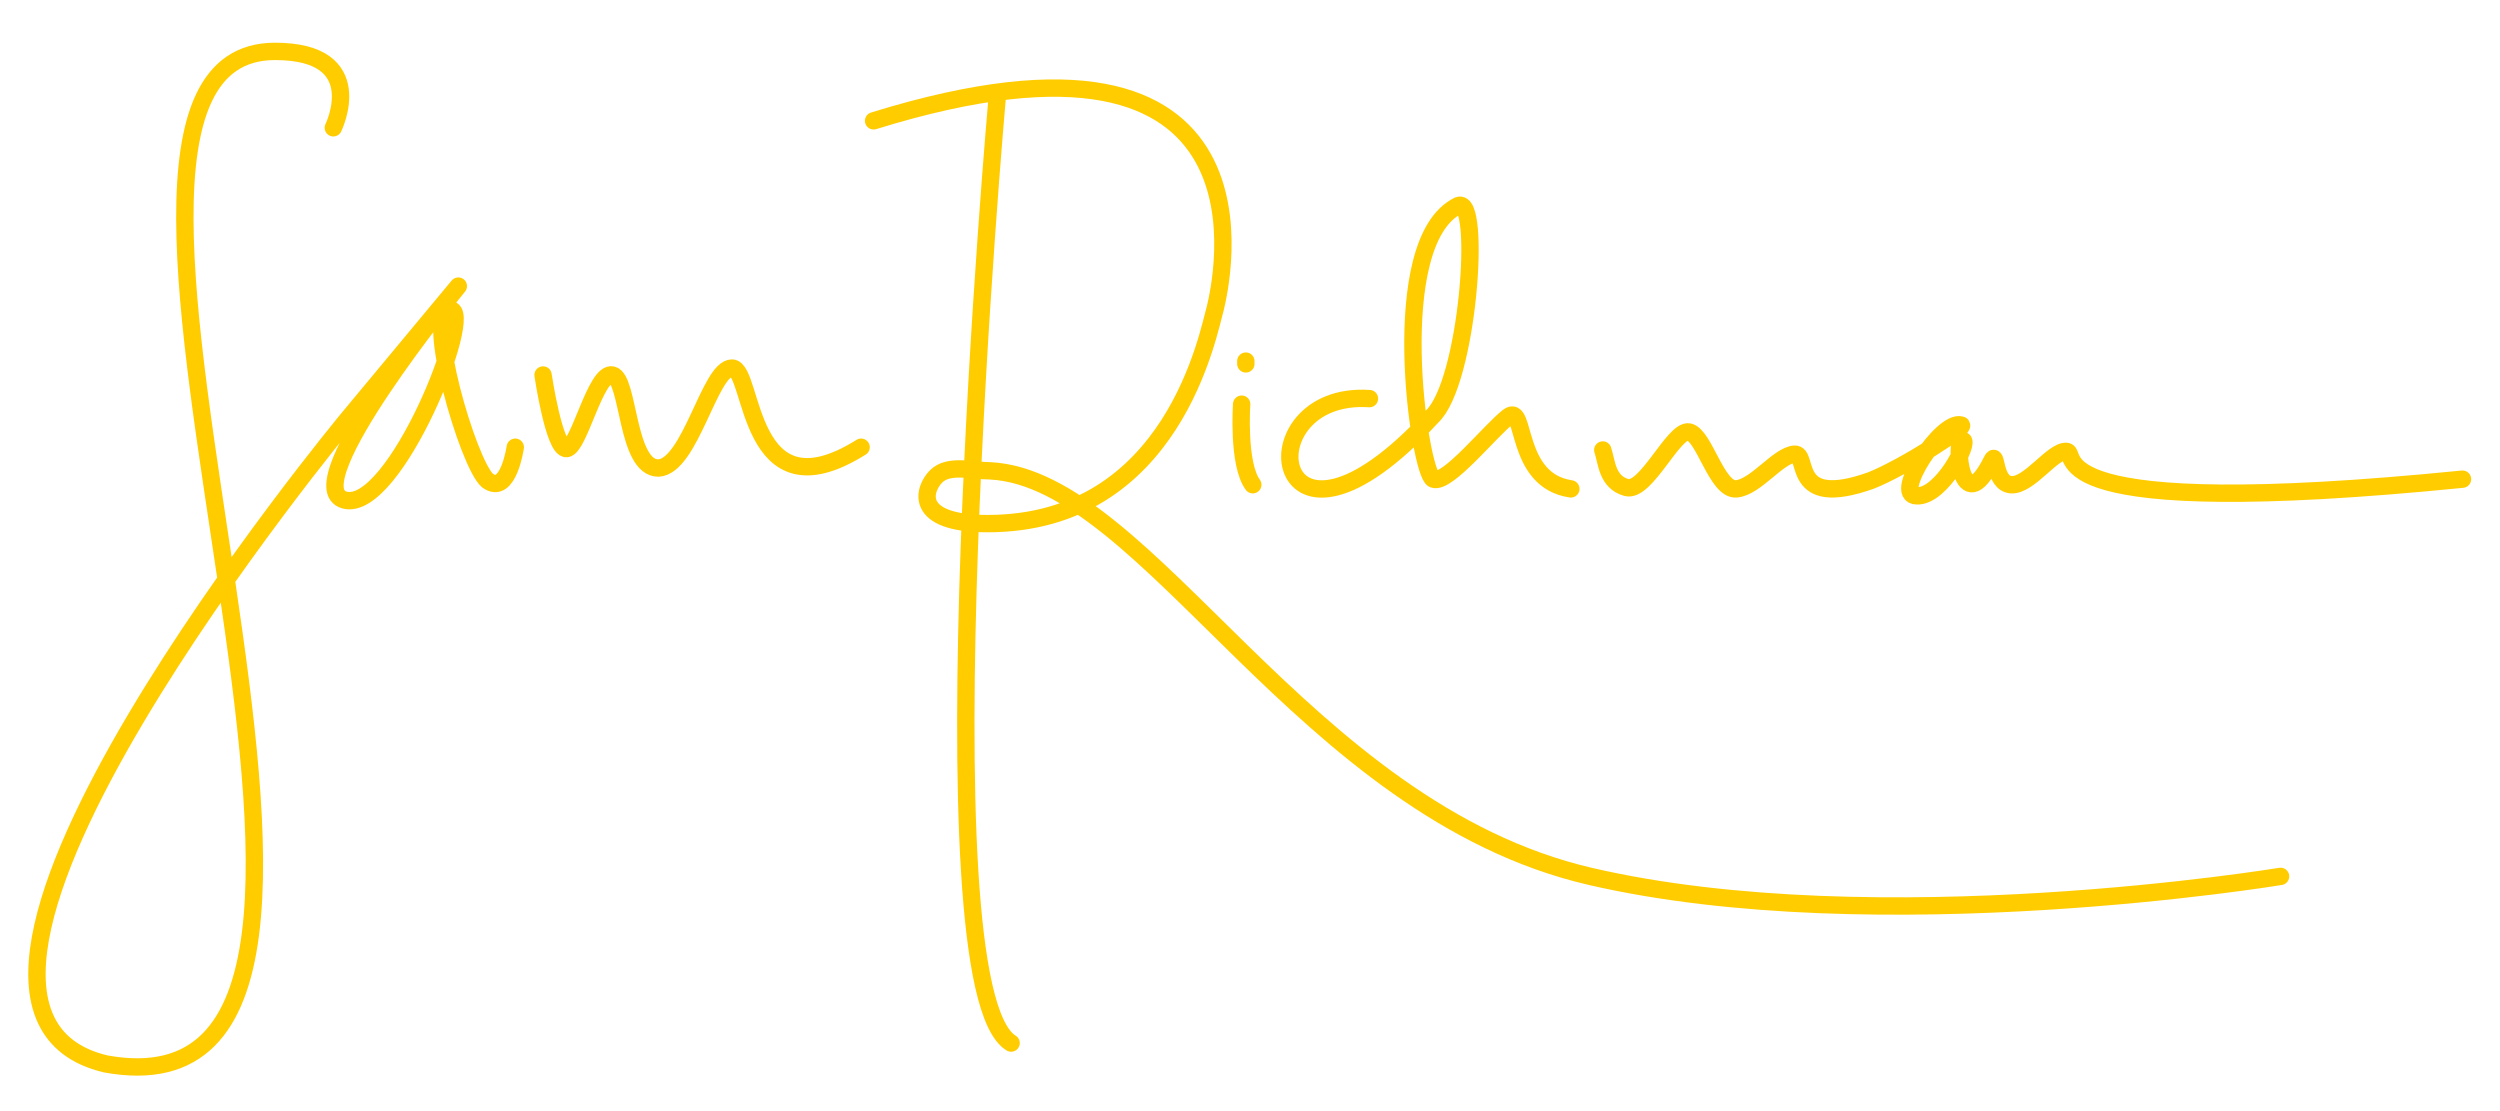<?xml version="1.0" encoding="utf-8"?>
<!-- Generator: Adobe Illustrator 19.2.1, SVG Export Plug-In . SVG Version: 6.00 Build 0)  -->
<svg version="1.1" id="Layer_1" xmlns="http://www.w3.org/2000/svg" xmlns:xlink="http://www.w3.org/1999/xlink" x="0px" y="0px"
	 viewBox="0 0 180 80" style="enable-background:new 0 0 180 80;" xml:space="preserve">
<style type="text/css">
	.st0{display:none;}
	.st1{display:inline;}
	.st2{fill:none;stroke:#FFCC00;stroke-width:1.25;stroke-linecap:round;stroke-linejoin:round;stroke-miterlimit:10;}
</style>
<g id="Layer_1_1_" class="st0">
	<g id="YPNPcy_1_" class="st1">
		<g>
			<path d="M33,30.2c0.6,2.3,0.9,4.9,2.5,4.9c0.6,0,1.1-0.2,1.5-0.7c0.6-0.6,0.9-1.6,0.8-2.9c-0.1,0-0.1,0-0.2,0
				c-0.4,0-0.5,0.3-0.7,0.7c-0.1,0.4-0.3,0.7-0.5,0.9s-0.7,0.7-1-0.1v-0.1c-0.1-0.4-0.2-0.8-0.4-1.3c-0.3-1.1-0.7-2.3-1.1-3.5
				c-0.2-0.6-0.6-1.4-0.9-2.1c-0.5-1.1-1.1-2.2-1-2.8c0.1-0.8,0.7-1.2,1.2-1.6c0.7-0.5,1.3-1,0.8-2.1c-1.7,0.4-2.8,1.9-3.9,3.3
				c-0.2,0.3-0.5,0.7-0.7,1c-0.6,0.7-1.2,1.6-1.7,2.4c-0.7,1-1.4,2.1-2.1,2.9c-0.2,0.2-0.4,0.4-0.7,0.5c-0.2,0.1-0.3,0.2-0.5,0.3
				c-0.4,0.3-0.9,0.8-1.2,1.1c-1.1,1.3-2,2.5-2.8,3.7c-1,1.4-1.9,2.7-3.1,4L16.9,39v-0.3c-0.1-1.7-0.5-4.1-1-7
				c-1.6-9.6-4-24,1.8-27.2c0.9-0.5,1.8-0.8,2.8-0.8c1.6,0,3,0.9,3.7,2.3c0.4,0.8,0.2,1.6,0.1,2.4c-0.2,1-0.3,1.7,0.6,2.3
				c1.4-2.9,0.8-4.9,0.1-6c-0.9-1.5-2.7-2.4-4.7-2.4c-1.2,0-2.4,0.4-3.4,1c-5.3,3.7-4.8,10-3.9,17.3c0.2,1.5,0.5,3.2,0.6,4.8
				c0.1,1.3,0.3,2.7,0.5,4.2c0.3,2.2,0.8,4.3,1.1,6.2c0.4,2.4,0.5,4.6,0.3,5.8c-0.2,1.1-1.2,2.5-2.3,4.1c-0.5,0.7-1.1,1.5-1.5,2.2
				l-0.9,1.4C8.4,53,6.1,56.6,4.5,60.8l-0.2,0.6c-1,2.7-2.1,5.4-2.2,7.6c-0.1,2.9,0.7,5.3,2.3,6.9c1.2,1.3,2.9,2,4.9,2
				c0.9,0,1.8-0.1,2.8-0.4c7.5-2.1,7.8-19.8,6.1-30.6c-0.1-0.6-0.2-1.3-0.4-2c-0.3-1.5-0.6-2.9-0.4-3.8c0.2-1.3,1.5-2.9,2.7-4.2
				c0.2-0.3,0.5-0.5,0.7-0.8c0.3-0.4,0.6-0.7,0.9-1.1c1-1.3,2.1-2.7,3.4-3.6l0.2,0.2c-0.6,1.2-1.2,3-0.8,4.2
				c0.1,0.4,0.4,0.7,0.8,0.9c0.2,0.1,0.3,0.1,0.5,0.1c1.9,0,4.1-4.9,5.2-7.5c0.3-0.7,0.9-1.9,0.9-1.9C32,27.3,32.7,29.1,33,30.2z
				 M12.1,75.7c-1.3,0.6-2.6,0.8-3.6,0.8c-1.5,0-2.6-0.6-3.4-1.7c-3-4.1-1.3-8.7,0.3-13.1c1.6-4.1,10-18,10.5-18H16v0.1
				C18.4,51.9,19,72.9,12.1,75.7z M27.6,33c-0.3,0.5-0.8,1.2-1.6,1.9c-2.1,2.2,1.2-5.8,2.8-7.9c0.5-0.7,1-1.3,1.4-1.9l0.2-0.4
				l0.1,0.4C30.8,27.6,29.1,30.6,27.6,33z"/>
			<path d="M72.9,37.6c0.2-0.2,3.4-1,3.5-1c2.2,0.1,5.4,2.8,7.7,4.8l0.1,0.1c2.4,2,6.1,4.7,8.2,6.1c3.2,2.1,8.4,3.9,14.9,5.3
				c6.3,1.3,14.3,2,23.1,2c8.6,0,17-0.7,23.7-1.9c0.2,0,0.4-0.1,0.6-0.1c1.1-0.2,2.6-0.4,3-1.5c-8.7,1.6-18.2,2.5-27.3,2.5
				c-19.3,0-34.2-3.8-42.2-10.8l-0.3-0.2c-2.9-2.6-5.5-4.8-8.3-6.9l-0.1-0.1l0.1-0.1c3.3-2.9,7.1-8.6,7.1-15.2
				c0.1-4.6-1.4-8.5-4.1-11.3c-2.6-2.6-6.2-4-10.5-4l0,0c-0.7,0-1.4,0-2.1,0.1c-2,0.2-3.9,0.6-4.1,0.7C66,6,65.9,6.2,66,6.5
				c0,0.5,0.1,0.8,0.2,0.9s0.3,0.2,0.6,0.2c0.2,0,0.4,0,0.6-0.1c0.9-0.1,3-0.4,4.3-0.4c0.7,0,0.9,0.1,1,0.2l0,0l0,0
				c-0.1,1.9-0.3,3.6-0.4,5.3c-0.5,6.6-0.9,12.3-1,19.6v0.1l0,0c-0.2,0.2-0.7,0.3-1.4,0.3c-1.6,0.2-3.7,0.4-3.8,2.4
				c-0.1,1.3-0.1,2.2,1.8,2.7c0.3,0.1,0.6,0.1,1,0.1c0.3,0,0.5,0,0.7-0.1c0.2,0,0.3,0,0.5,0c0.4,0,0.6,0.2,0.8,0.5
				c0.2,0.4,0.1,1.2-0.2,2.2c-0.1,0.5-0.2,1.2-0.3,1.8c-0.5,4.2-0.9,9.9-1.2,15.3c-0.4,5.4-0.7,10.5-1.1,13.8c0.8,0,1.4-0.2,1.8-0.7
				c0.8-0.9,0.6-2.6,0.5-4.3c-0.1-0.8-0.2-1.5-0.1-2.1c0.1-3,0.4-8.4,0.9-13.7c0.1-0.8,0.1-1.8,0.2-2.8C71.2,44,71.5,39,72.9,37.6z
				 M75,35.9c-0.1,0-0.2,0.1-0.4,0.1c-0.4,0.1-0.8,0.3-1.2,0.3c-0.4,0-0.6-0.2-0.6-0.5c0-0.1,0-0.5,0.2-0.6c0.1,0,0.1-0.1,0.2-0.1
				c0.3,0,1.8,0.4,1.9,0.6v0.1L75,35.9z M73,23.1c0.1-1.3,0.3-2.4,0.3-3.2c0.1-1.8,0.3-3.7,0.4-5.3c0.3-3.3,0.5-6.1,0.3-7.2V7.2h0.2
				c0.2,0,0.4,0,0.6,0c3,0,5.3,1,7.1,3c2.6,3,3.6,8.1,2.7,14c-0.5,3.4-3.7,10.3-6.9,10.7h-0.2v-0.1c-0.1,0-0.3-0.1-0.5-0.2
				c-3.4-1.2-4.1-1.6-4.2-1.7C72.1,31.8,72.6,27,73,23.1z M70.8,36.7L70.8,36.7c-0.8,0.2-1.4,0.2-1.9,0.2c-0.8,0-1.3-0.2-1.5-0.6
				c-0.2-0.4-0.2-0.9,0.2-1.6c0.2-0.4,0.8-0.7,1.5-0.7c0.5,0,1.4,0,1.6,0.1s0.4,0.2,0.4,1S71,36.4,70.8,36.7L70.8,36.7z"/>
			<path d="M103.7,38.5c1.6,0,3.7-2.5,4.6-3.8l0.2-0.3l0.1,0.3c0.6,2.1,2.3,4.1,4.4,4.1c0.5,0,1-0.1,1.5-0.3
				c-0.1-0.9-0.8-1.1-1.5-1.4c-0.5-0.2-1-0.4-1.3-0.8c-0.6-0.7-0.9-1.6-1.2-2.5c-0.2-0.6-0.4-1.2-0.7-1.8c-0.1,0-0.2,0-0.3,0
				c-1.3,0-2.3,1.5-3.2,2.9c-0.7,1.1-1.3,2-1.9,2c-0.1,0-0.2,0-0.3-0.1c-2.1-0.9-0.4-5.5,0.3-7.5l0.1-0.3c1.3-3.6,3.1-10.2,1.5-11.8
				c-0.2-0.2-0.5-0.4-0.7-0.4c-2.2,0-4.3,9.8-4.3,12.7c0,0.7,0.2,1.3,0.3,1.9c0.2,0.7,0.4,1.3,0.1,2c-0.6,1.5-3.8,3.8-5.9,3.8
				c-0.6,0-1-0.2-1.3-0.5c-0.4-0.4-0.5-1.1-0.3-2c0.3-1.7,3.3-2.6,5.2-2.6c0.2,0,0.3,0,0.5,0c-0.3-0.7-0.9-1.1-1.9-1.1
				c-2.3,0-5.2,2-5.4,2.7c-0.6,1.8,0.3,4.4,2.3,5.1c0.4,0.1,0.9,0.2,1.3,0.2c1.5,0,2.6-1,3.7-2c0.7-0.6,1.3-1.2,2.1-1.6l0.2-0.1v0.2
				C102.2,37.6,102.8,38.5,103.7,38.5z M104.5,19.4l0.1-0.4l0.2,0.4c1.2,2.8,0,6-0.9,8.5c-0.2,0.6-0.4,1.2-0.6,1.7l-0.2,0.5
				l-0.1-0.5C102.3,26.7,103.8,21.5,104.5,19.4z"/>
			<path d="M52.9,27.8V28c0.4,2.4,1.9,6.2,3.3,6.6c0.4,0.1,0.7,0.2,1.1,0.2c1.7,0,3.4-1.2,4.8-2.2c0.3-0.2,0.6-0.4,0.9-0.6
				c-0.3-0.1-0.7-0.2-1-0.2c-0.7,0-1.2,0.2-1.7,0.5c-0.5,0.3-1.1,0.5-1.7,0.5c-0.3,0-0.7-0.1-1.1-0.2c-1.6-0.6-2.1-2.3-2.6-4
				c-0.3-1.1-0.7-2.1-1.3-2.8c-0.3-0.3-0.5-0.4-0.8-0.4c-0.9,0-1.8,2-2.5,3.8c-0.8,1.8-1.5,3.4-2.3,3.4c-1.2-0.1-1.6-1.7-2-3.3
				c-0.4-1.7-0.9-3.4-2.1-3.4c-0.1,0-0.2,0-0.2,0c-0.3,0.4-0.5,1-0.7,1.5c-0.4,1.1-1.8,3.7-2.2,3.2c-0.2-0.1-0.4-1.9-0.4-2.4
				c-0.1-1.2-0.2-2.3-1.4-2.3c-0.6,2.1-0.2,5.1,0.9,6.6c0.4,0.5,0.8,0.8,1.3,0.8h0.1c0.8-0.1,1-0.7,1.2-1.8c0.2-1,1.1-2.3,1.6-2.6
				l0.2-0.1V29c0.8,2.9,1.7,5.7,3.8,5.7c0.1,0,0.2,0,0.4,0c1.3-0.2,1.8-1.7,2.3-3.2c0.4-1.3,0.9-2.7,1.9-3.5L52.9,27.8z"/>
			<path d="M89.4,28c0.1,0,0.2,0,0.3-0.1c0.3-0.2,0.4-0.8,0.3-1.3c-0.1-0.3-0.3-0.7-0.6-0.7c-0.2,0-0.4,0.1-0.6,0.3
				c-0.3,0.3-0.4,0.8-0.3,1.2C88.8,27.8,89.1,28,89.4,28z"/>
			<path d="M90.1,32.8c-0.2-1-0.5-1.9-0.5-2.8c-0.1-0.2-0.4-0.3-0.6-0.3s-0.5,0.1-0.5,0.3c-0.5,1.9-0.6,6.7,1.3,7.5
				C91,36.5,90.5,34.6,90.1,32.8z"/>
			<path d="M177.9,39.4c-0.2-0.9-1.8-1-2.8-1.1c-0.2,0-0.3,0-0.4,0c-0.3,0-0.7-0.1-1-0.1c-0.4,0-0.8,0-1.3,0c-0.4,0-0.8,0-1.2,0
				c-0.3,0-0.5,0-0.8,0c-0.8-0.1-1.8-0.1-3.3-0.1c-1.3,0-2.7,0-4.1,0.1c-1.5,0-3,0.1-4.5,0.1c-3.3,0-5.2-0.2-6.3-0.5
				c-1-0.3-1.5-1-1.9-1.6c-0.5-0.7-0.9-1.2-1.7-1.2c0,0,0,0-0.1,0c-0.2,0.3-0.4,0.5-0.5,0.8c-0.5,0.8-0.9,1.5-1.9,1.6
				c-0.1,0-0.2,0-0.3,0c-0.7,0-0.7-0.4-0.7-0.7c0-0.4,0-0.9-1-1.2c-0.1,0-0.2,0-0.3,0c-0.2,0-0.5,0-0.7,0.1c-0.3,0-0.6,0.1-0.8,0.1
				c-0.3,0-0.5-0.1-0.6-0.2l-0.1-0.1l0.1-0.1c0.2-0.4,0.5-1.2,0.4-1.4c0,0,0,0-0.1,0s-0.3,0-0.6,0.2l0,0l0,0l0,0
				c-0.6,0-1.5,0.5-2.5,1.1c-1.7,1-3.7,2.2-5.7,2.2c-0.7,0-1.3-0.1-1.9-0.4c-0.5-0.3-0.6-0.8-0.6-1.4c0-0.7-0.1-1.1-0.7-1.1
				c-0.1,0-0.3,0-0.5,0.1c-0.6,0.2-1,0.6-1.5,1.1c-0.6,0.6-1.2,1.3-2.2,1.3c-0.1,0-0.2,0-0.3,0c-0.6-0.1-1.1-0.9-1.6-1.8
				c-0.5-0.9-1.1-1.9-1.8-2c0,0,0,0-0.1,0c-0.5,0-1.2,0.7-1.9,1.3c-0.8,0.8-1.5,1.5-2.3,1.5h-0.1c-0.2,0-0.3-0.2-0.7-0.6
				c-0.4-0.5-1-1.2-1.6-1.3c-0.3,1-0.4,2.5,0.3,3.5c0.4,0.6,0.9,0.9,1.5,1c0.1,0,0.1,0,0.2,0c0.9,0,1.4-0.7,2-1.5
				c0.5-0.8,1.1-1.5,2.1-1.8h0.1l0.1,0.1c0.1,0.2,0.2,0.4,0.3,0.6c0.7,1.5,1,2.3,2.5,2.7c0.3,0.1,0.6,0.1,0.9,0.1
				c0.9,0,1.4-0.4,1.9-0.9c0.5-0.4,0.9-0.7,1.5-0.7c0.1,0,0.2,0.1,0.6,0.8c0.1,0.3,0.4,0.6,0.4,0.7c0.4,0.3,1,0.4,1.6,0.4
				c1,0,2-0.3,3-0.5c0.7-0.2,1.3-0.4,1.8-0.4c0.1,0,0.2,0,0.3,0c0.5,0.1,0.8,0.5,1,0.8s0.4,0.6,0.8,0.6c0,0,0,0,0.1,0
				c0.5,0,1.5-0.4,2.3-0.9c0.4-0.2,0.7-0.4,0.9-0.6c0.4-0.3,0.6-0.4,0.8-0.4s0.3,0.1,0.5,0.3s0.4,0.4,0.8,0.7c0.4,0.3,1,0.5,1.6,0.5
				c0.8,0,1.6-0.2,2-0.5c0.8-0.4,1.1-0.6,1.3-0.6s0.3,0.1,0.4,0.3c0.1,0.2,0.3,0.5,0.8,0.8c0.3,0.2,0.8,0.3,1.3,0.4
				c0.2,0,0.4,0.1,0.6,0.1c1.5,0.3,3.3,0.5,5.4,0.5c2.3,0,4.7-0.2,7.2-0.4c2.7-0.2,5.6-0.4,8.5-0.4
				C174.7,39.2,176.3,39.2,177.9,39.4z"/>
		</g>
	</g>
</g>
<g id="Layer_2">
	<path class="st2" d="M71.8,7c0,0-5.7,64,1,68.1"/>
	<path class="st2" d="M62.9,8.7c30-9.3,25,11.8,24.6,13.5c-0.5,1.7-3,15.5-16.4,15.5c-5.4,0-4.6-2.5-3.7-3.4s2.6-0.4,3.9-0.4
		c11.4,0.6,22.5,24.4,43.2,29.2s49.7,0,49.7,0"/>
	<path class="st2" d="M24,9.2c0,0,2.7-5.5-4.2-5.5C0,3.7,34.4,81.5,7.6,76.6C-10,72.4,25.1,30.1,25.1,30.1l7.9-9.5
		c0,0-11.8,14.4-8.2,15.4s9.5-13.8,7.6-13.7c-1.9,0.1,1.3,11.1,2.7,12.3c1.5,1.1,2-2.4,2-2.4"/>
	<path class="st2" d="M39.1,27c0,0,0.8,5.4,1.7,5.3s2.1-5.6,3.3-5.3s1,6.7,3.3,6.7c2.3-0.1,3.7-7.2,5.3-7.2s1,10.9,9.3,5.7"/>
	<line class="st2" x1="89.7" y1="26" x2="89.7" y2="26.2"/>
	<path class="st2" d="M89.4,29.1c0,0-0.3,4.3,0.8,5.8"/>
	<path class="st2" d="M98.6,28.7c-9.1-0.6-7.2,14,4.5,1.3c2.6-2.4,3.6-15.9,1.9-15.2c-5.3,2.6-2.8,19.3-1.8,19.7s4.1-3.5,5.4-4.5
		s0.4,4.6,4.5,5.2"/>
	<path class="st2" d="M115.4,32.4c0.3,0.9,0.3,2.3,1.7,2.7s3.4-4.2,4.5-4s2,4.2,3.4,4.1s3-2.4,4.2-2.5c1.1-0.1-0.4,4,5.5,1.9
		c2.3-0.9,7-3.9,6.5-4c-1.4-0.4-5,5.1-3.2,5.1c1.8,0.1,3.9-4,3.3-4c-0.6,0-0.1,5.9,2.1,1.5c0.4-0.9,0.1,1.6,1.4,1.7
		c1.3,0.1,3-2.5,4-2.4c0.9,0.1-2.5,5.1,28.5,2"/>
</g>
</svg>
